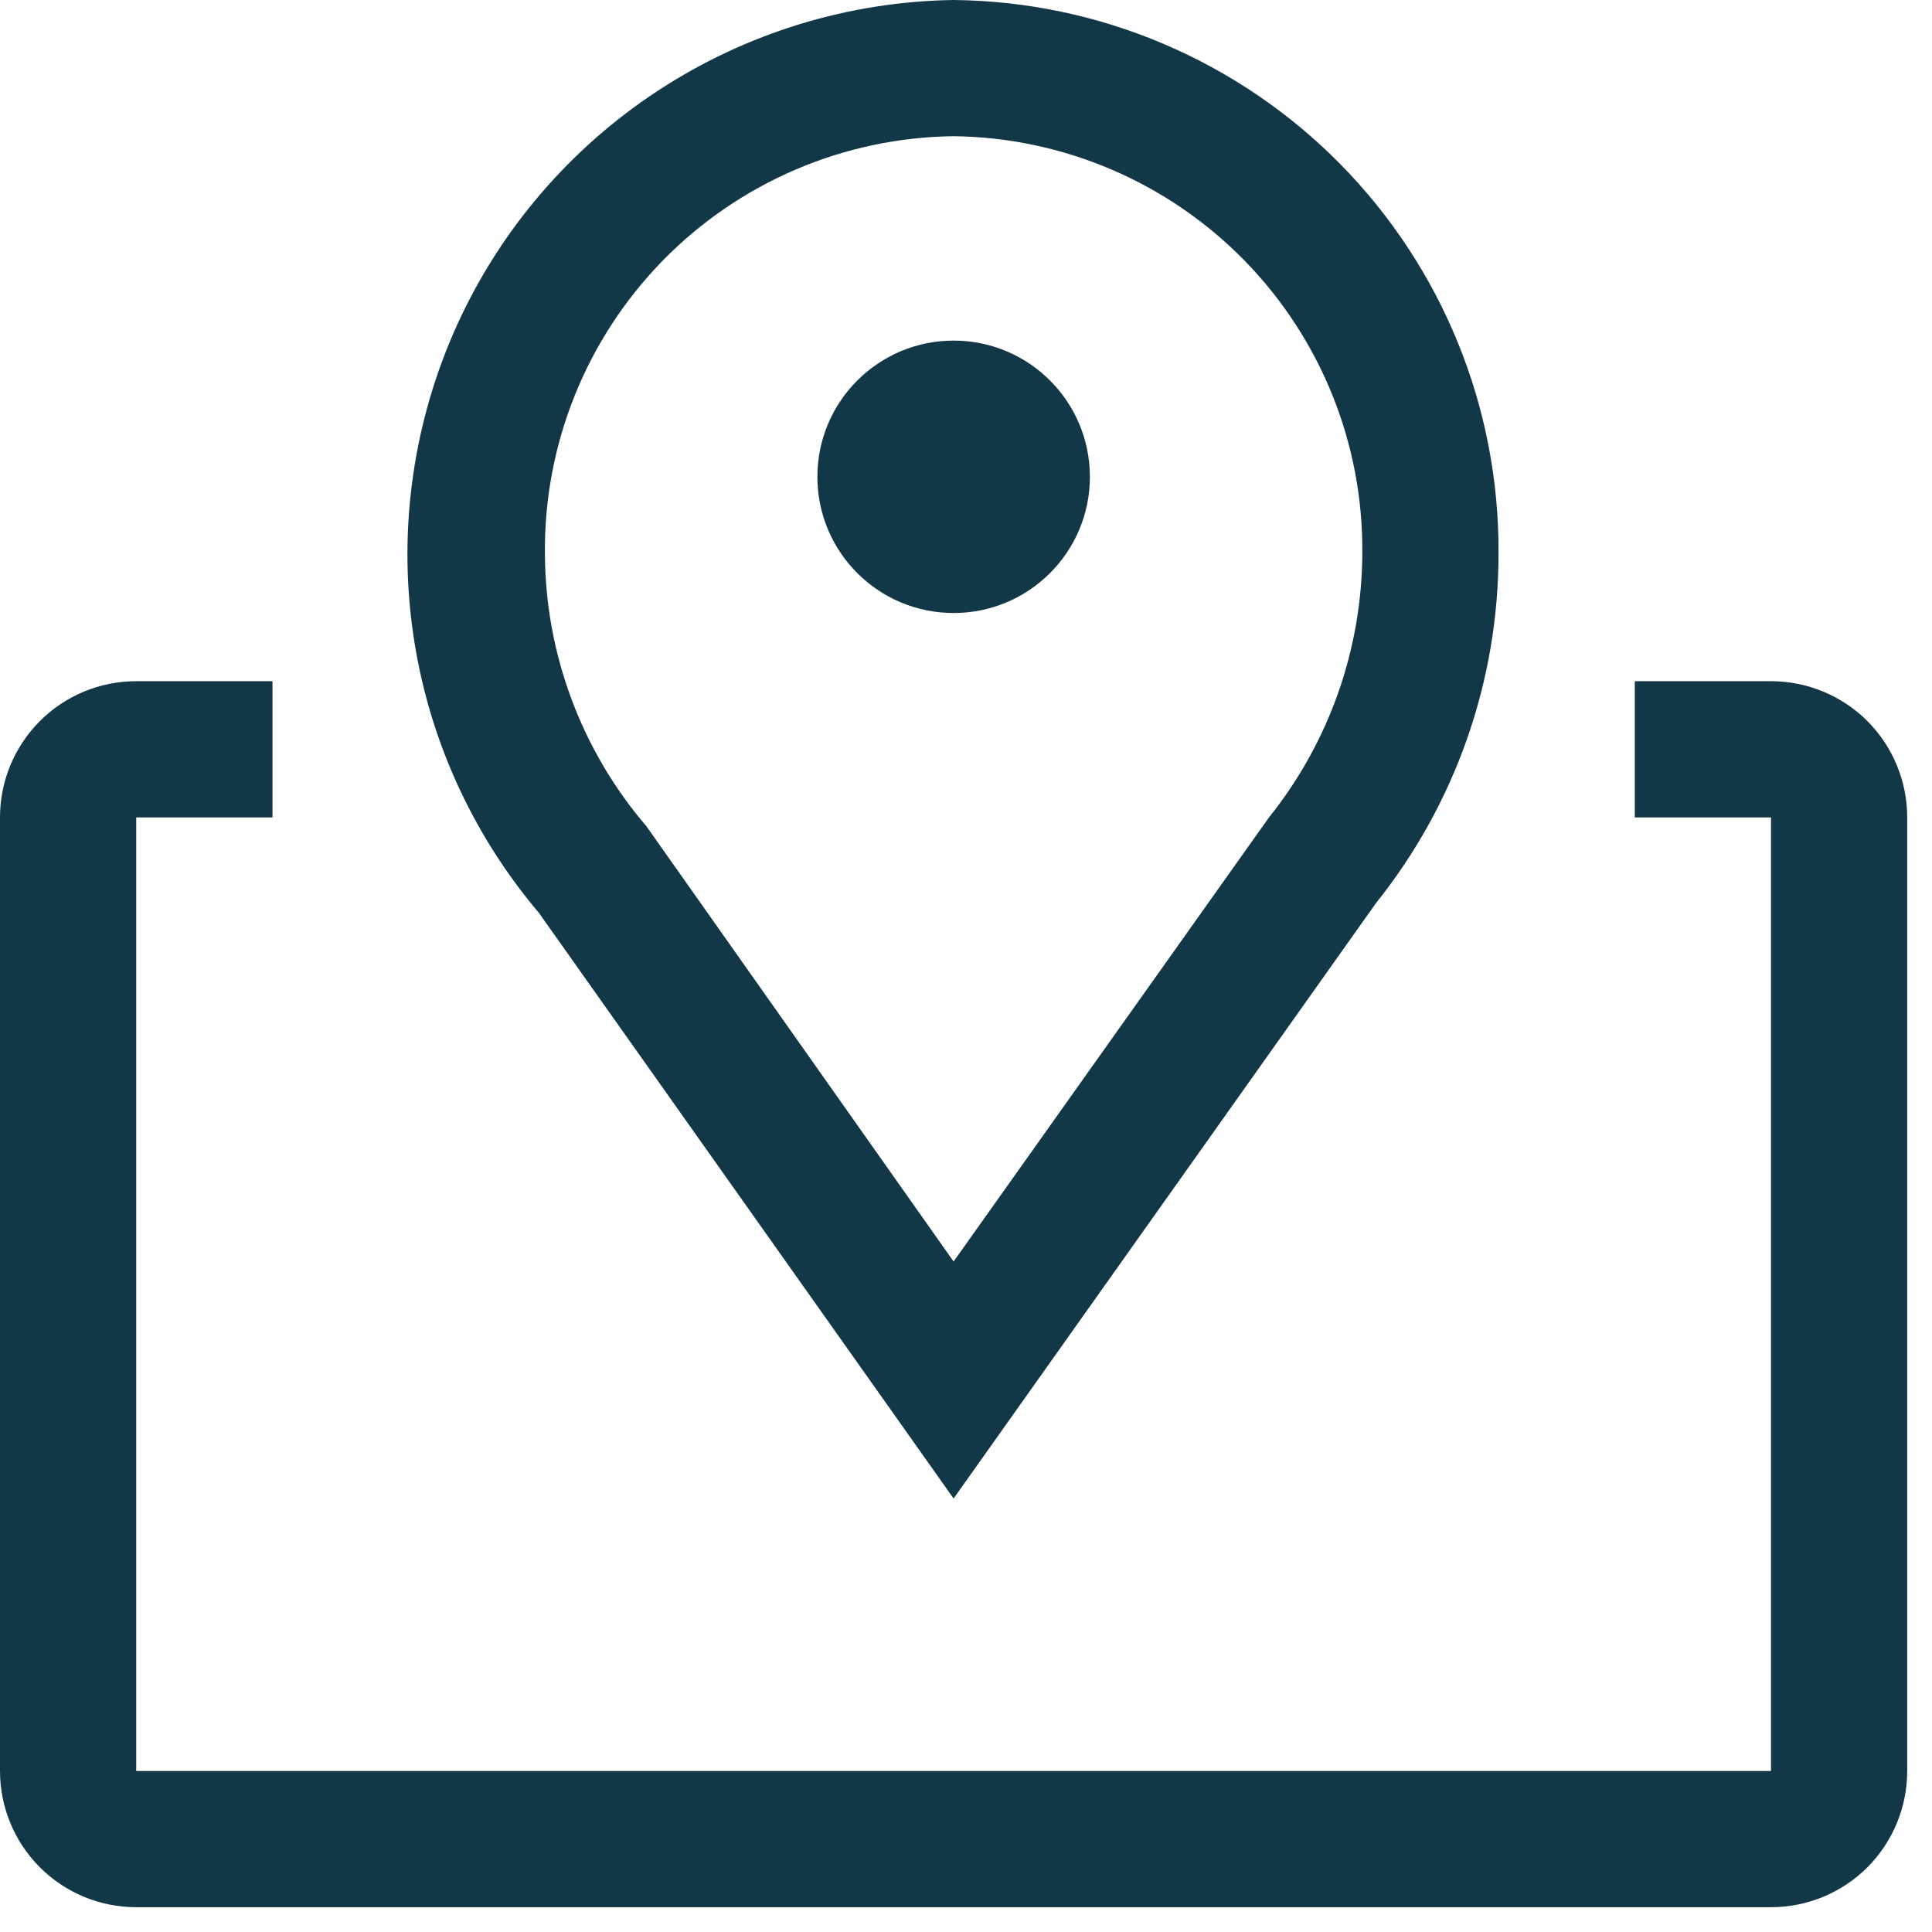 <svg width="24" height="24" viewBox="0 0 24 24" fill="none" xmlns="http://www.w3.org/2000/svg">
<path d="M11.846 18.615L6.693 11.338C5.85 10.343 5.306 9.128 5.127 7.835C4.947 6.542 5.139 5.225 5.678 4.037C6.218 2.849 7.085 1.839 8.177 1.124C9.269 0.409 10.541 0.019 11.846 0C13.655 0.018 15.383 0.752 16.652 2.041C17.921 3.331 18.627 5.07 18.615 6.879C18.616 8.457 18.079 9.988 17.092 11.22L11.846 18.615ZM11.846 1.692C10.485 1.708 9.187 2.263 8.235 3.235C7.283 4.208 6.756 5.518 6.769 6.879C6.775 8.121 7.222 9.321 8.03 10.264L11.846 15.671L15.764 10.154C16.509 9.224 16.917 8.07 16.923 6.879C16.937 5.518 16.41 4.208 15.458 3.235C14.506 2.263 13.207 1.708 11.846 1.692Z" fill="#123847"/>
<path d="M11.846 7.615C12.781 7.615 13.539 6.858 13.539 5.923C13.539 4.988 12.781 4.231 11.846 4.231C10.912 4.231 10.154 4.988 10.154 5.923C10.154 6.858 10.912 7.615 11.846 7.615Z" fill="#123847"/>
<path d="M22 8.462H20.308V10.154H22V22H1.692V10.154H3.385V8.462H1.692C1.243 8.462 0.813 8.64 0.496 8.957C0.178 9.275 0 9.705 0 10.154V22C0 22.449 0.178 22.879 0.496 23.197C0.813 23.514 1.243 23.692 1.692 23.692H22C22.449 23.692 22.879 23.514 23.197 23.197C23.514 22.879 23.692 22.449 23.692 22V10.154C23.692 9.705 23.514 9.275 23.197 8.957C22.879 8.64 22.449 8.462 22 8.462Z" fill="#123847"/>
</svg>

